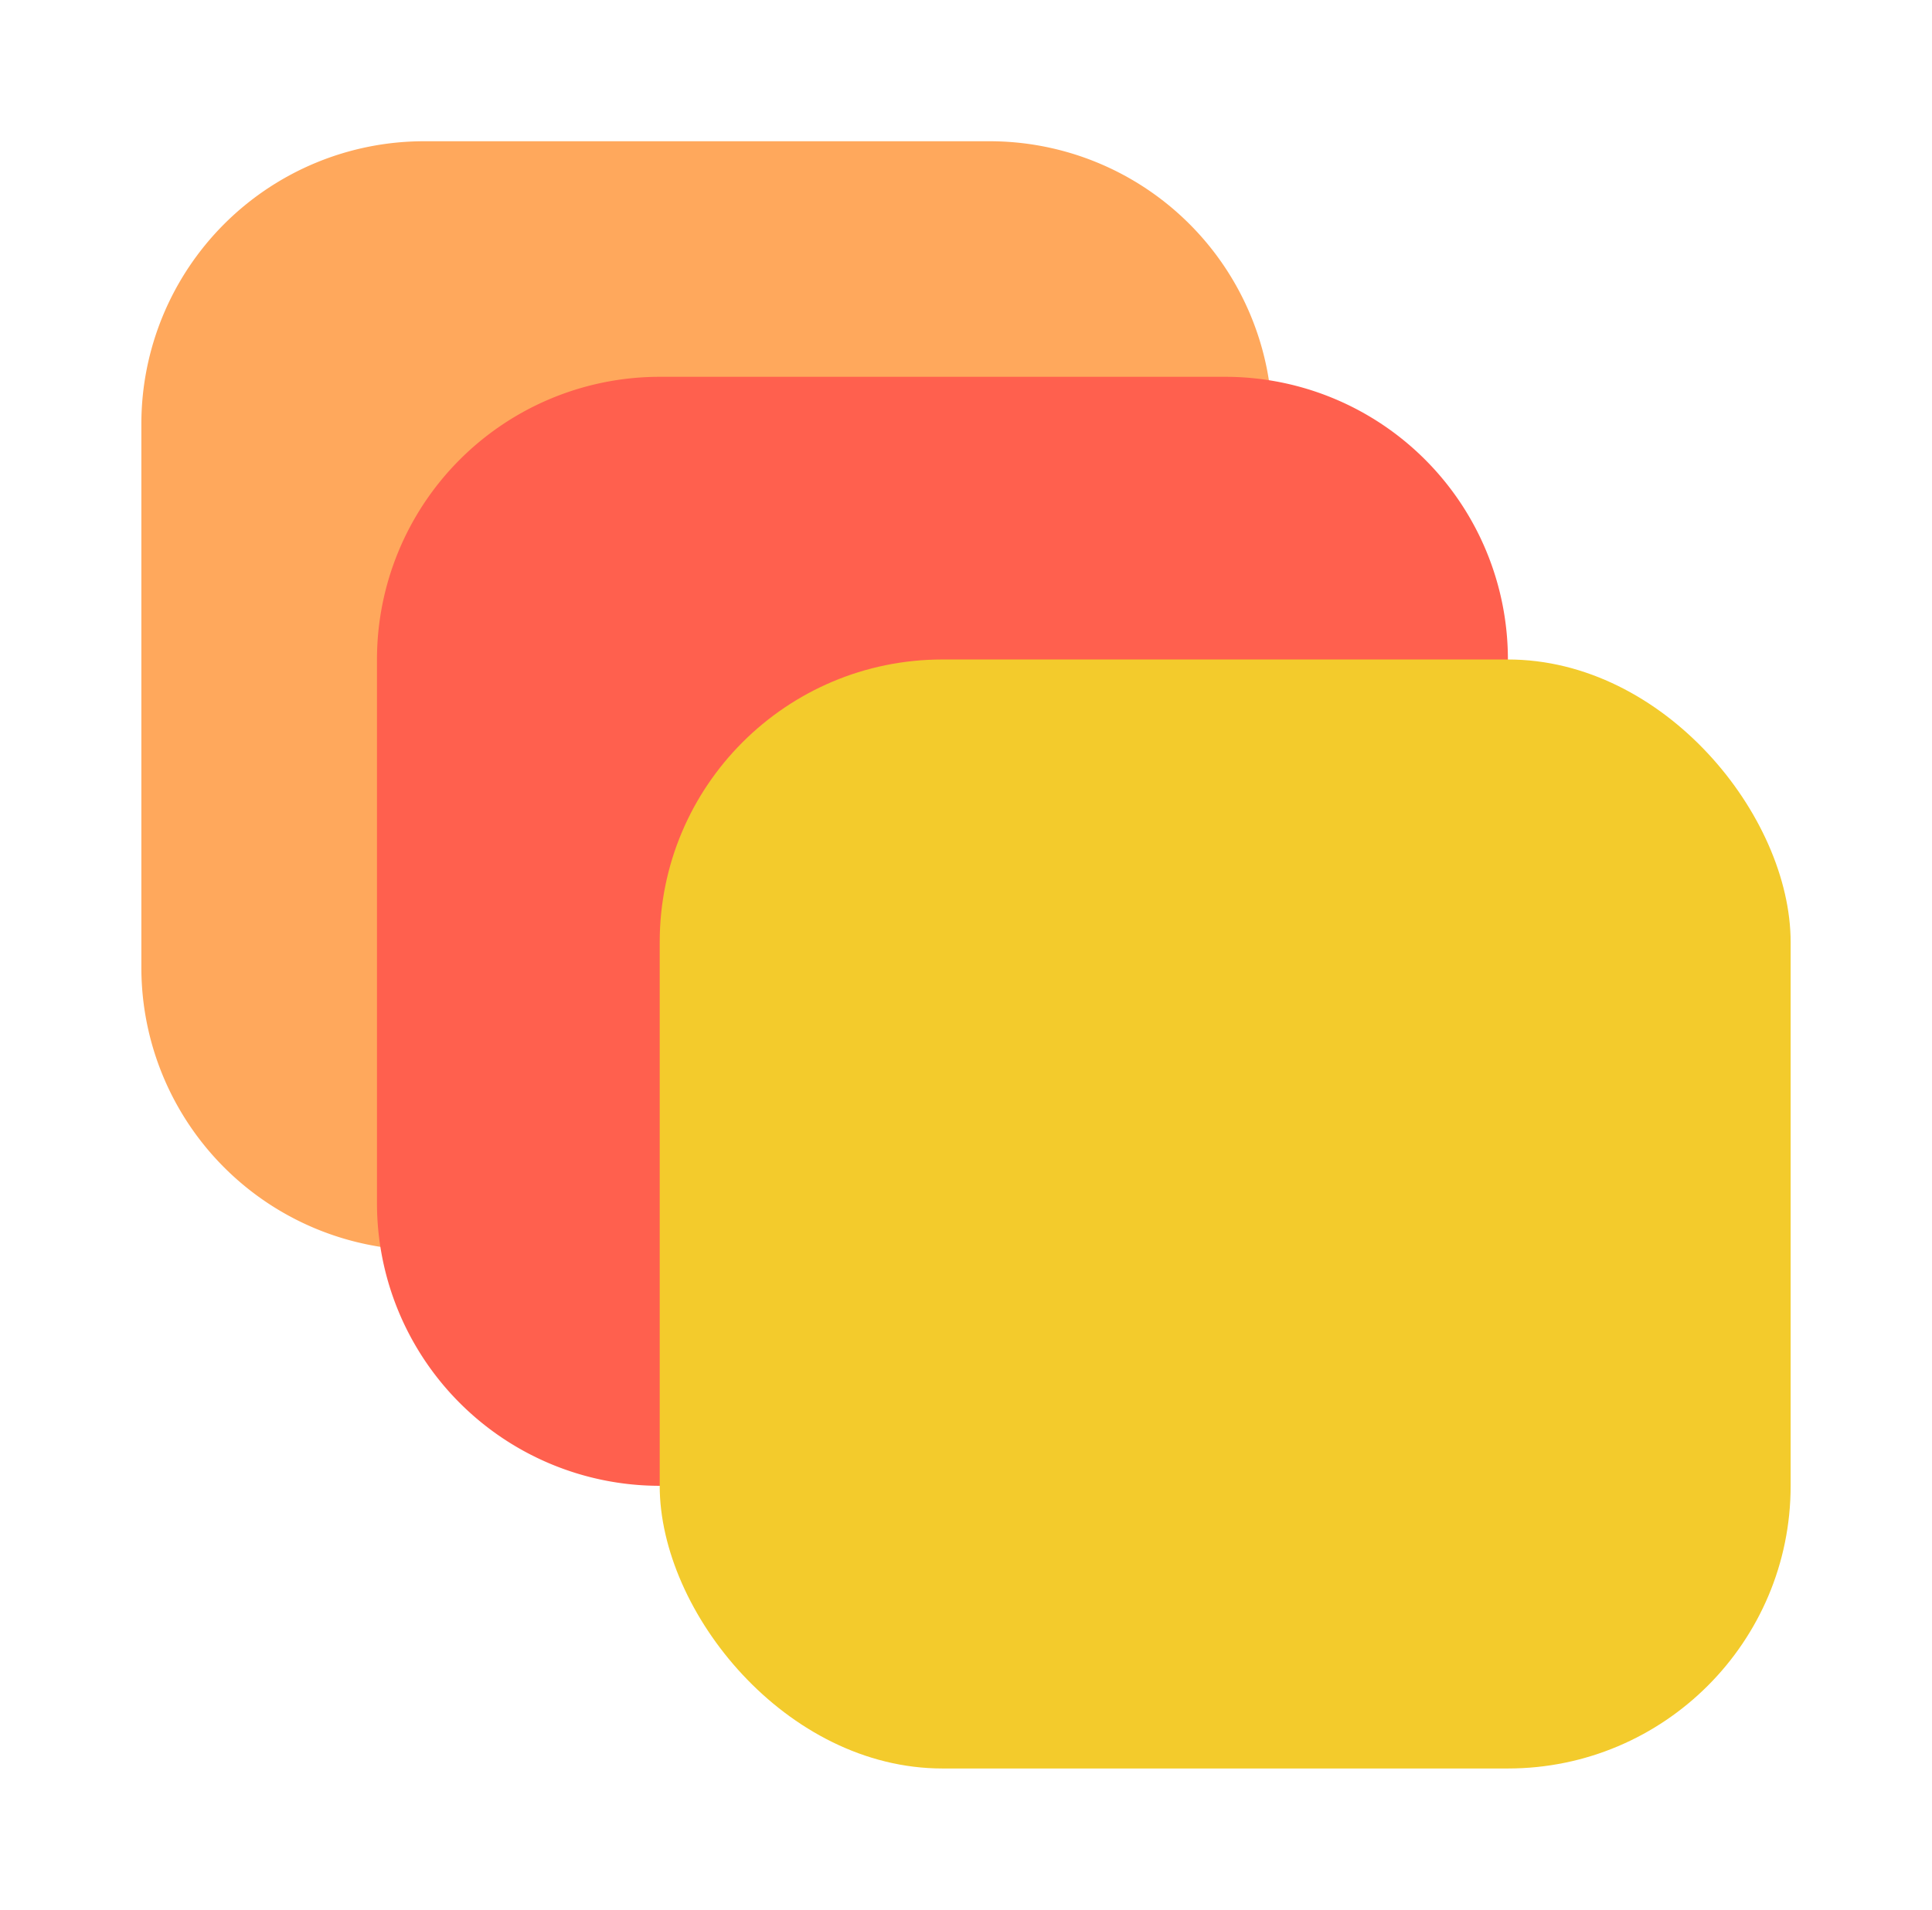 <svg id="Group_459" data-name="Group 459" xmlns="http://www.w3.org/2000/svg" xmlns:xlink="http://www.w3.org/1999/xlink" viewBox="5878 -2301.618 41 40.539">
  <defs>
    <style>
      .cls-1, .cls-6 {
        fill: none;
      }

      .cls-1 {
        stroke: #fff;
        stroke-width: 0.2px;
      }

      .cls-2 {
        fill: #ffa85c;
      }

      .cls-3 {
        fill: #ff604e;
      }

      .cls-4 {
        fill: #f3cb2c;
      }

      .cls-5 {
        stroke: none;
      }

      .cls-7 {
        filter: url(#Rectangle_642);
      }

      .cls-8 {
        filter: url(#Path_597);
      }

      .cls-9 {
        filter: url(#Path_599);
      }
    </style>
    <filter id="Path_599" x="5878" y="-2301.618" width="30" height="29.539" filterUnits="userSpaceOnUse">
      <feOffset dy="2" input="SourceAlpha"/>
      <feGaussianBlur stdDeviation="1" result="blur"/>
      <feFlood flood-opacity="0.502"/>
      <feComposite operator="in" in2="blur"/>
      <feComposite in="SourceGraphic"/>
    </filter>
    <filter id="Path_597" x="5883" y="-2296.618" width="30" height="29.539" filterUnits="userSpaceOnUse">
      <feOffset dy="2" input="SourceAlpha"/>
      <feGaussianBlur stdDeviation="1" result="blur-2"/>
      <feFlood flood-opacity="0.502"/>
      <feComposite operator="in" in2="blur-2"/>
      <feComposite in="SourceGraphic"/>
    </filter>
    <filter id="Rectangle_642" x="5889" y="-2290.618" width="30" height="29.539" filterUnits="userSpaceOnUse">
      <feOffset dy="2" input="SourceAlpha"/>
      <feGaussianBlur stdDeviation="1" result="blur-3"/>
      <feFlood flood-opacity="0.502"/>
      <feComposite operator="in" in2="blur-3"/>
      <feComposite in="SourceGraphic"/>
    </filter>
  </defs>
  <g id="Group_458" data-name="Group 458">
    <g id="Rectangle_640" data-name="Rectangle 640" class="cls-1" transform="translate(5881 -2301)">
      <rect class="cls-5" width="35" height="35"/>
      <rect class="cls-6" x="0.1" y="0.1" width="34.8" height="34.8"/>
    </g>
    <g class="cls-9" transform="matrix(1, 0, 0, 1, 0, 0)">
      <path id="Path_599-2" data-name="Path 599" class="cls-2" d="M6,0H18a6,6,0,0,1,6,6V17.539a6,6,0,0,1-6,6H6a6,6,0,0,1-6-6V6A6,6,0,0,1,6,0Z" transform="translate(5881 -2300.62)"/>
    </g>
    <g class="cls-8" transform="matrix(1, 0, 0, 1, 0, 0)">
      <path id="Path_597-2" data-name="Path 597" class="cls-3" d="M6,0H18a6,6,0,0,1,6,6V17.539a6,6,0,0,1-6,6H6a6,6,0,0,1-6-6V6A6,6,0,0,1,6,0Z" transform="translate(5886 -2295.62)"/>
    </g>
    <g class="cls-7" transform="matrix(1, 0, 0, 1, 0, 0)">
      <rect id="Rectangle_642-2" data-name="Rectangle 642" class="cls-4" width="24" height="23.539" rx="6" transform="translate(5892 -2289.62)"/>
    </g>
  </g>
</svg>
